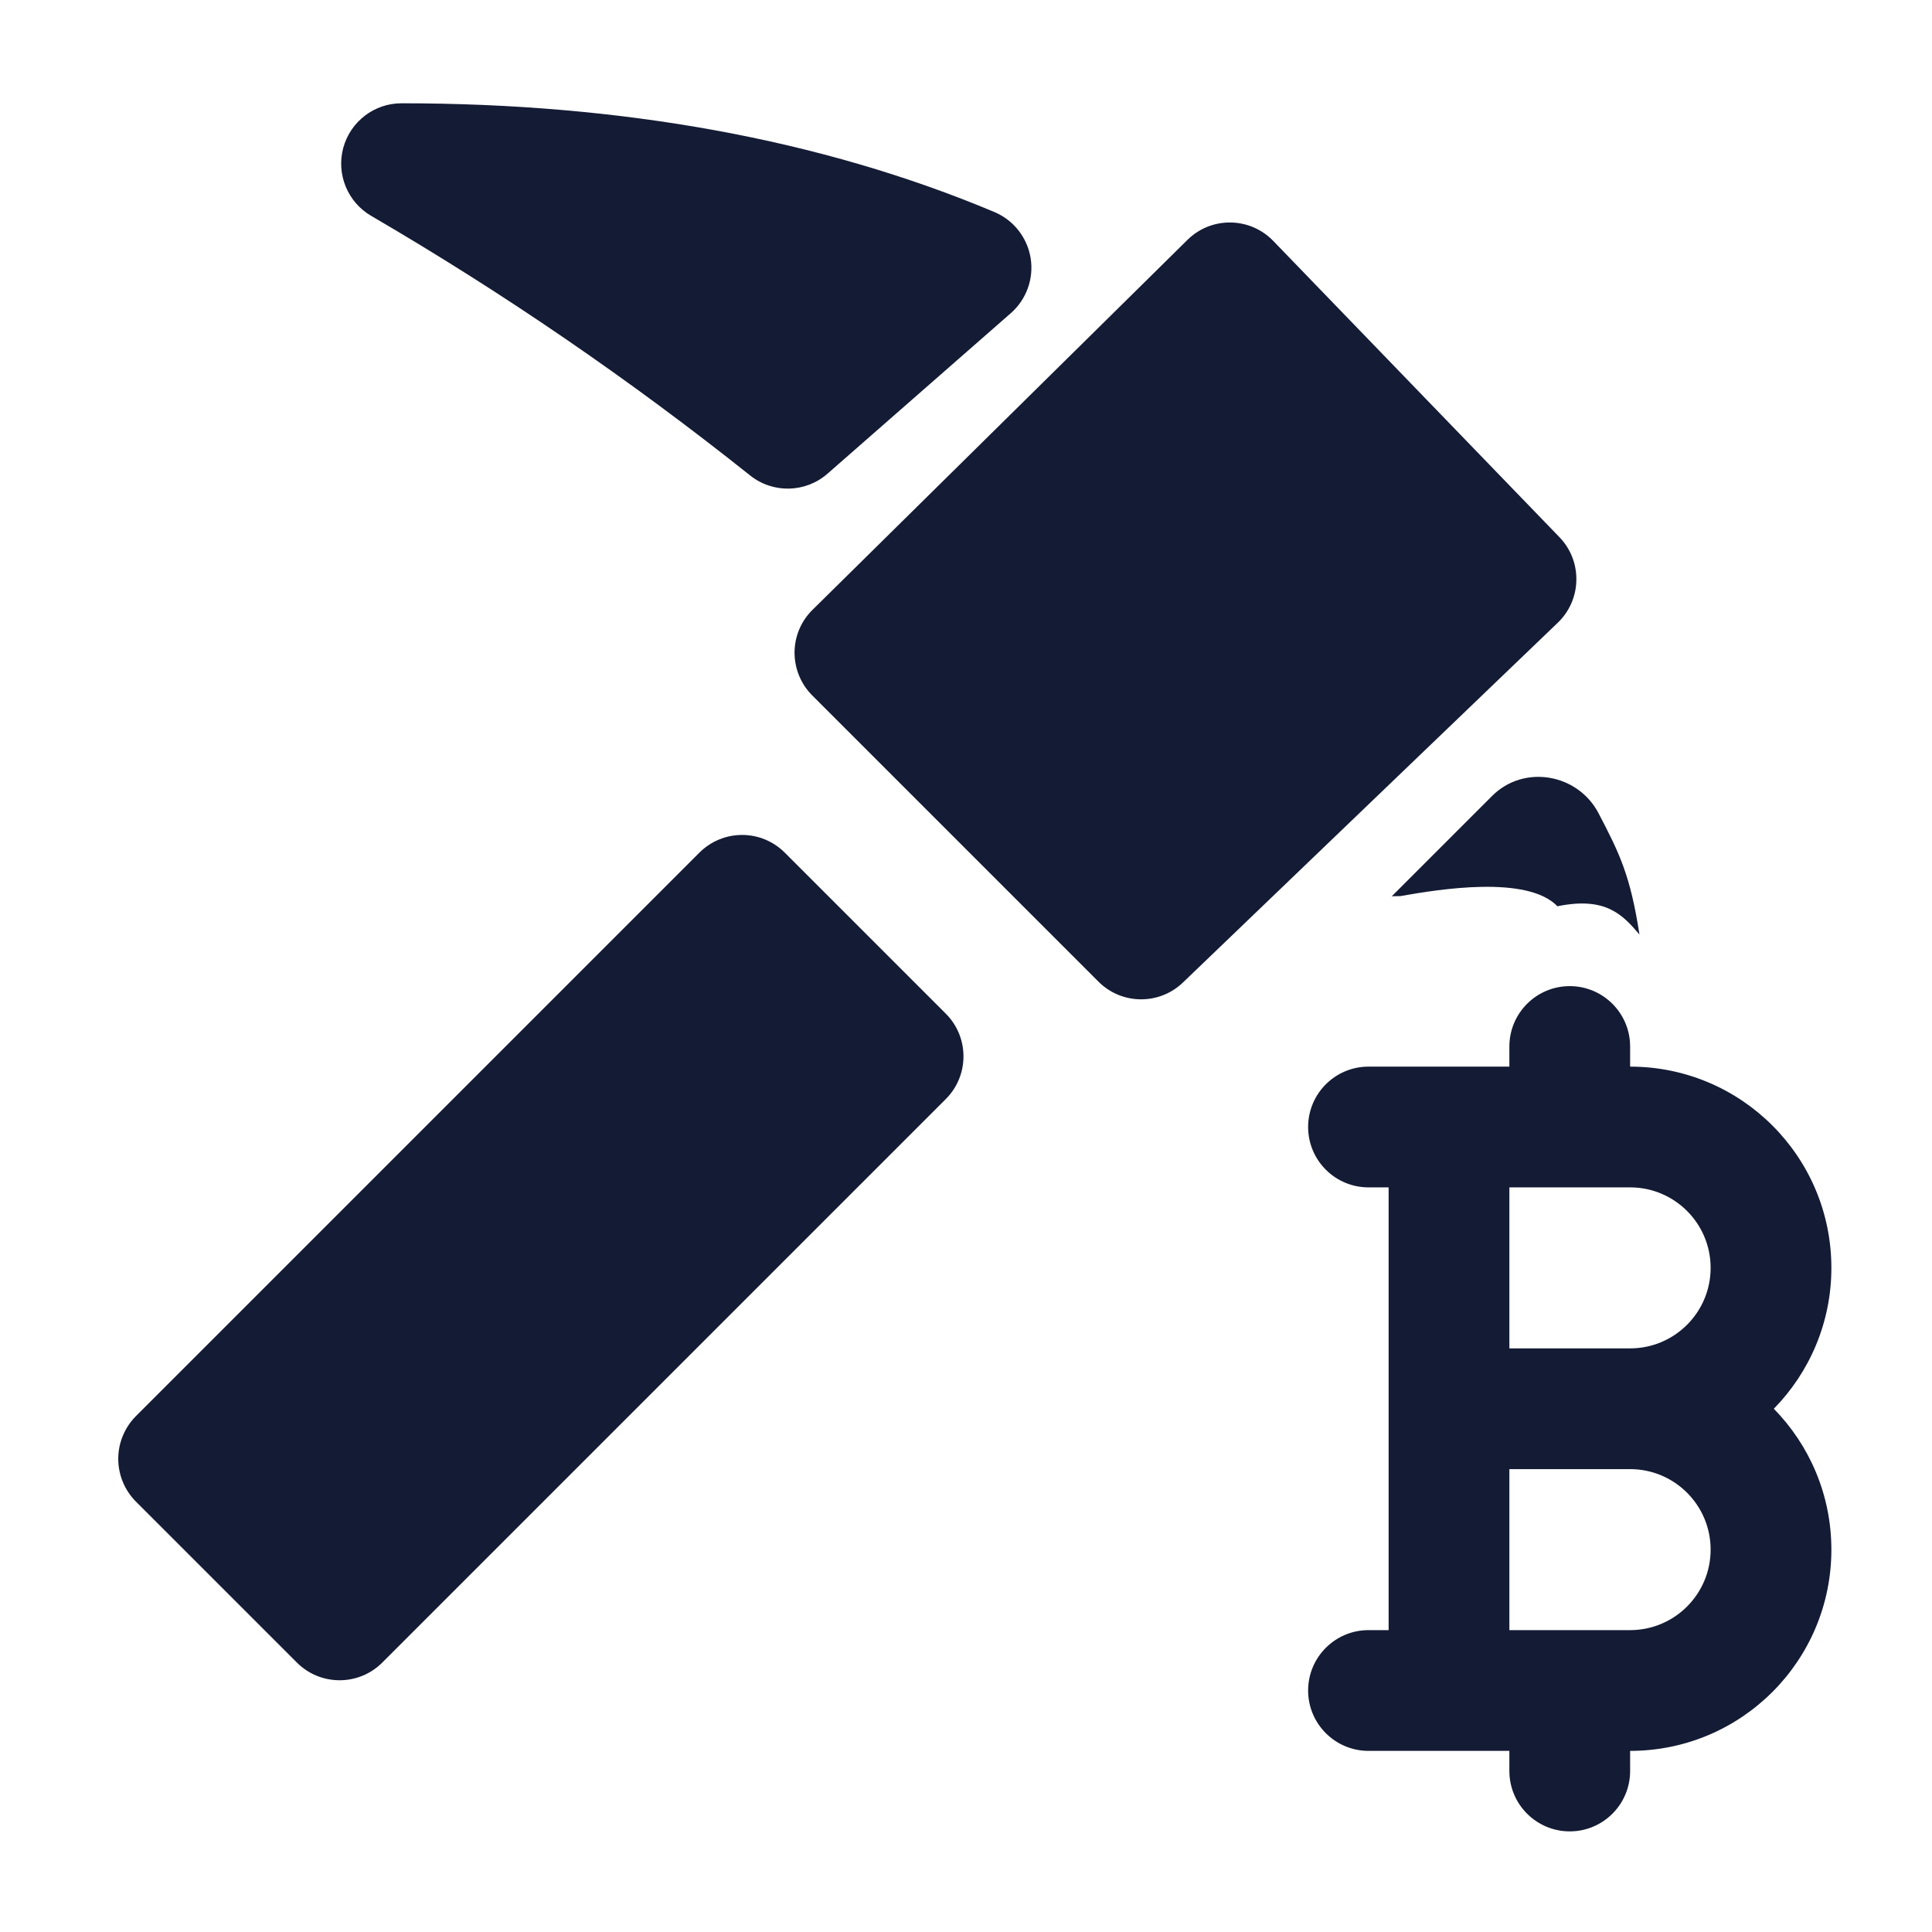<svg width="24" height="24" viewBox="0 0 24 24" fill="none" xmlns="http://www.w3.org/2000/svg">
<path fill-rule="evenodd" clip-rule="evenodd" d="M4.988 1.283C4.649 1.283 4.353 1.51 4.264 1.837C4.176 2.165 4.318 2.51 4.61 2.681C6.256 3.641 7.825 4.716 9.318 5.906C9.602 6.133 10.007 6.123 10.28 5.884L12.557 3.89C12.751 3.72 12.844 3.461 12.803 3.206C12.761 2.951 12.592 2.735 12.353 2.634C10.195 1.727 7.71 1.283 4.988 1.283ZM15.817 2.993C15.678 2.849 15.487 2.766 15.286 2.764C15.086 2.761 14.893 2.839 14.751 2.98L10.094 7.575C9.951 7.715 9.871 7.906 9.87 8.106C9.87 8.306 9.949 8.498 10.09 8.639L13.645 12.194C13.934 12.483 14.4 12.488 14.695 12.205L19.352 7.735C19.496 7.597 19.579 7.407 19.582 7.208C19.586 7.009 19.511 6.816 19.372 6.673L15.817 2.993ZM9.749 10.592C9.608 10.451 9.418 10.372 9.219 10.372C9.02 10.372 8.829 10.451 8.688 10.592L1.688 17.592C1.548 17.733 1.469 17.924 1.469 18.122C1.469 18.321 1.548 18.512 1.688 18.653L3.688 20.653C3.981 20.946 4.456 20.946 4.749 20.653L11.749 13.653C12.042 13.36 12.042 12.885 11.749 12.592L9.749 10.592ZM20.366 11.609C20.253 10.877 20.121 10.606 19.858 10.103C19.6 9.609 18.93 9.493 18.536 9.887L17.289 11.134C17.324 11.132 17.359 11.132 17.394 11.132C17.871 11.047 18.972 10.868 19.347 11.258C19.951 11.134 20.159 11.367 20.366 11.609ZM20.25 13C20.25 12.586 19.914 12.25 19.5 12.25C19.086 12.25 18.75 12.586 18.75 13V13.25H17C16.586 13.25 16.25 13.586 16.25 14C16.25 14.414 16.586 14.75 17 14.75H17.25V20.25H17C16.586 20.25 16.25 20.586 16.25 21C16.25 21.414 16.586 21.75 17 21.75H18.75V22C18.75 22.414 19.086 22.75 19.5 22.75C19.914 22.75 20.25 22.414 20.25 22V21.75C21.631 21.75 22.75 20.631 22.75 19.25C22.75 18.569 22.477 17.951 22.035 17.5C22.477 17.049 22.75 16.431 22.75 15.75C22.75 14.369 21.631 13.25 20.25 13.25V13ZM18.75 16.75V14.75H20.25C20.802 14.75 21.25 15.198 21.25 15.75C21.25 16.302 20.802 16.75 20.25 16.75H18.75ZM18.75 20.25V18.25H20.25C20.802 18.25 21.25 18.698 21.25 19.25C21.25 19.802 20.802 20.25 20.25 20.25H18.75Z" fill="#141B34"/>
</svg>
